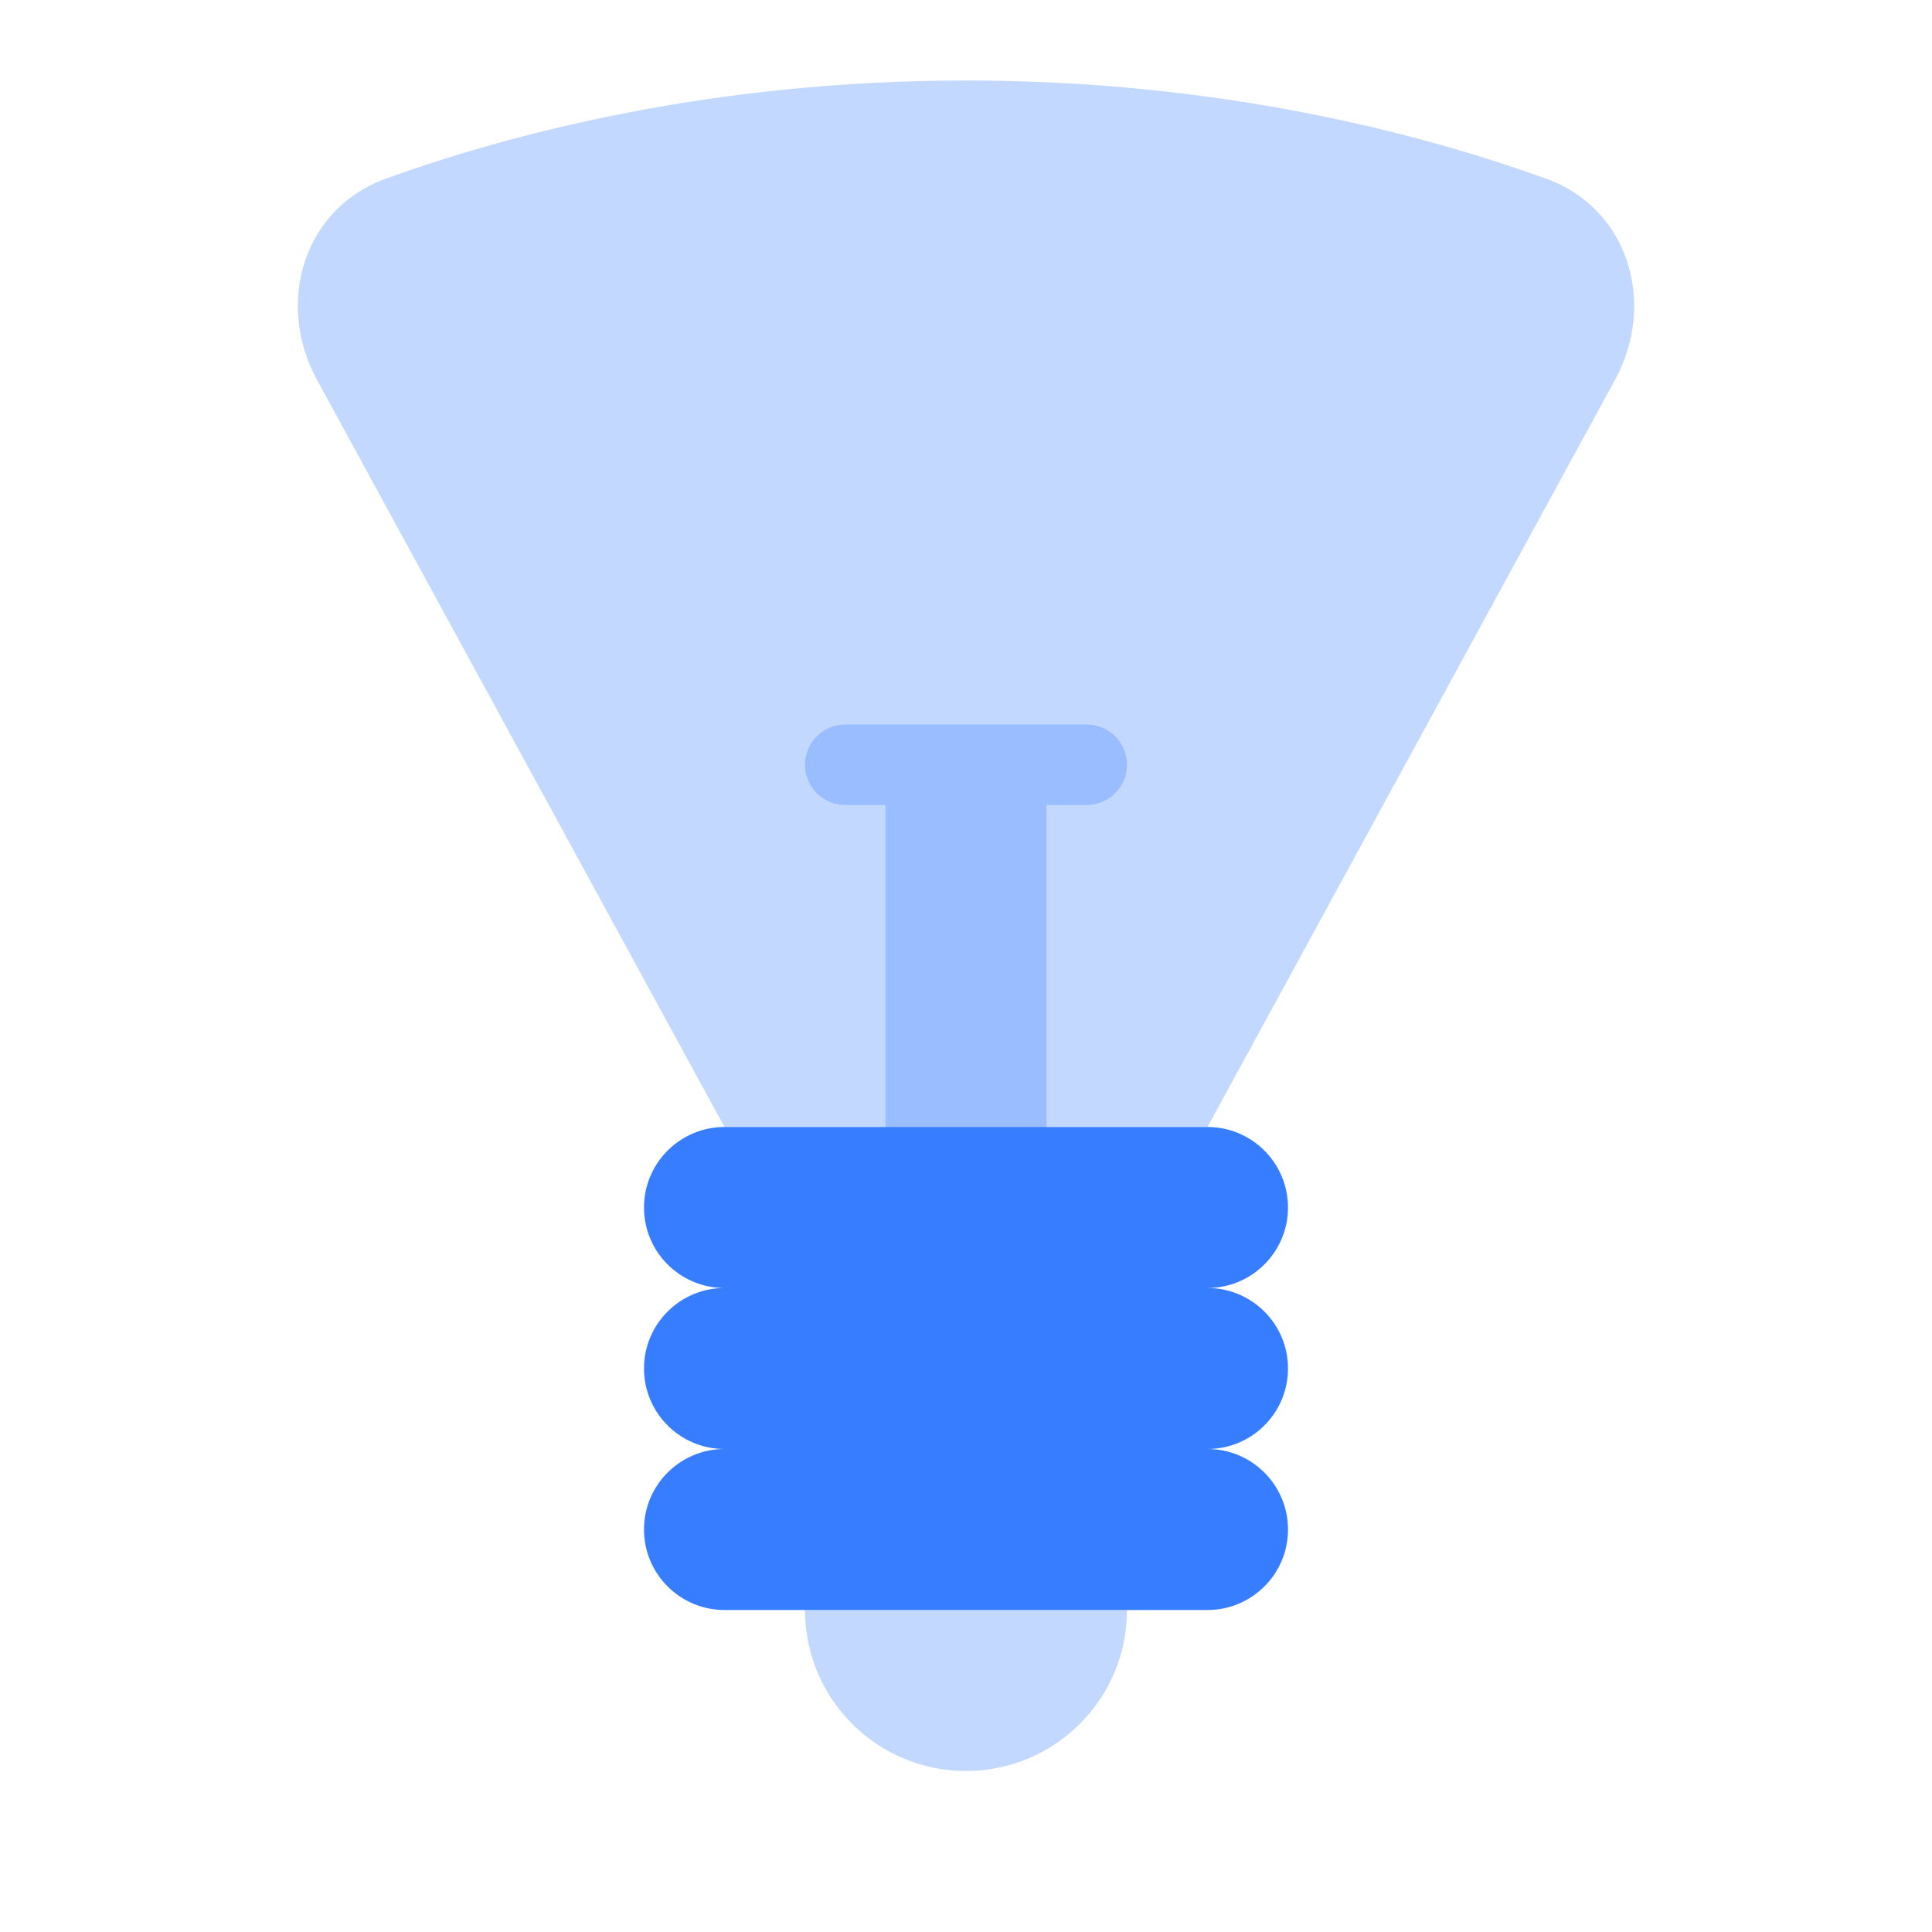 <svg width="24" height="24" viewBox="0 0 24 24" fill="none" xmlns="http://www.w3.org/2000/svg">
<path opacity="0.3" fill-rule="evenodd" clip-rule="evenodd" d="M3.939 4.721C3.417 3.765 3.77 2.588 4.794 2.219C6.35 1.658 8.846 1 12 1C15.154 1 17.65 1.658 19.206 2.219C20.23 2.588 20.583 3.765 20.061 4.721L15 14H9L3.939 4.721Z" fill="#377DFF"/>
<path opacity="0.3" d="M10 20H14C14 21.105 13.105 22 12 22C10.895 22 10 21.105 10 20Z" fill="#377DFF"/>
<path opacity="0.3" fill-rule="evenodd" clip-rule="evenodd" d="M10.5 9C10.224 9 10 9.224 10 9.5C10 9.776 10.224 10 10.5 10L11 10V18C11 18.552 11.448 19 12 19C12.552 19 13 18.552 13 18V10H13.5C13.776 10 14 9.776 14 9.5C14 9.224 13.776 9 13.5 9H12H10.5Z" fill="#377DFF"/>
<path fill-rule="evenodd" clip-rule="evenodd" d="M8 15C8 14.448 8.448 14 9 14H15C15.552 14 16 14.448 16 15C16 15.552 15.552 16 15 16C15.552 16 16 16.448 16 17C16 17.552 15.552 18 15 18C15.552 18 16 18.448 16 19C16 19.552 15.552 20 15 20H9C8.448 20 8 19.552 8 19C8 18.448 8.448 18 9 18C8.448 18 8 17.552 8 17C8 16.448 8.448 16 9 16C8.448 16 8 15.552 8 15Z" fill="#377DFF"/>
</svg>
